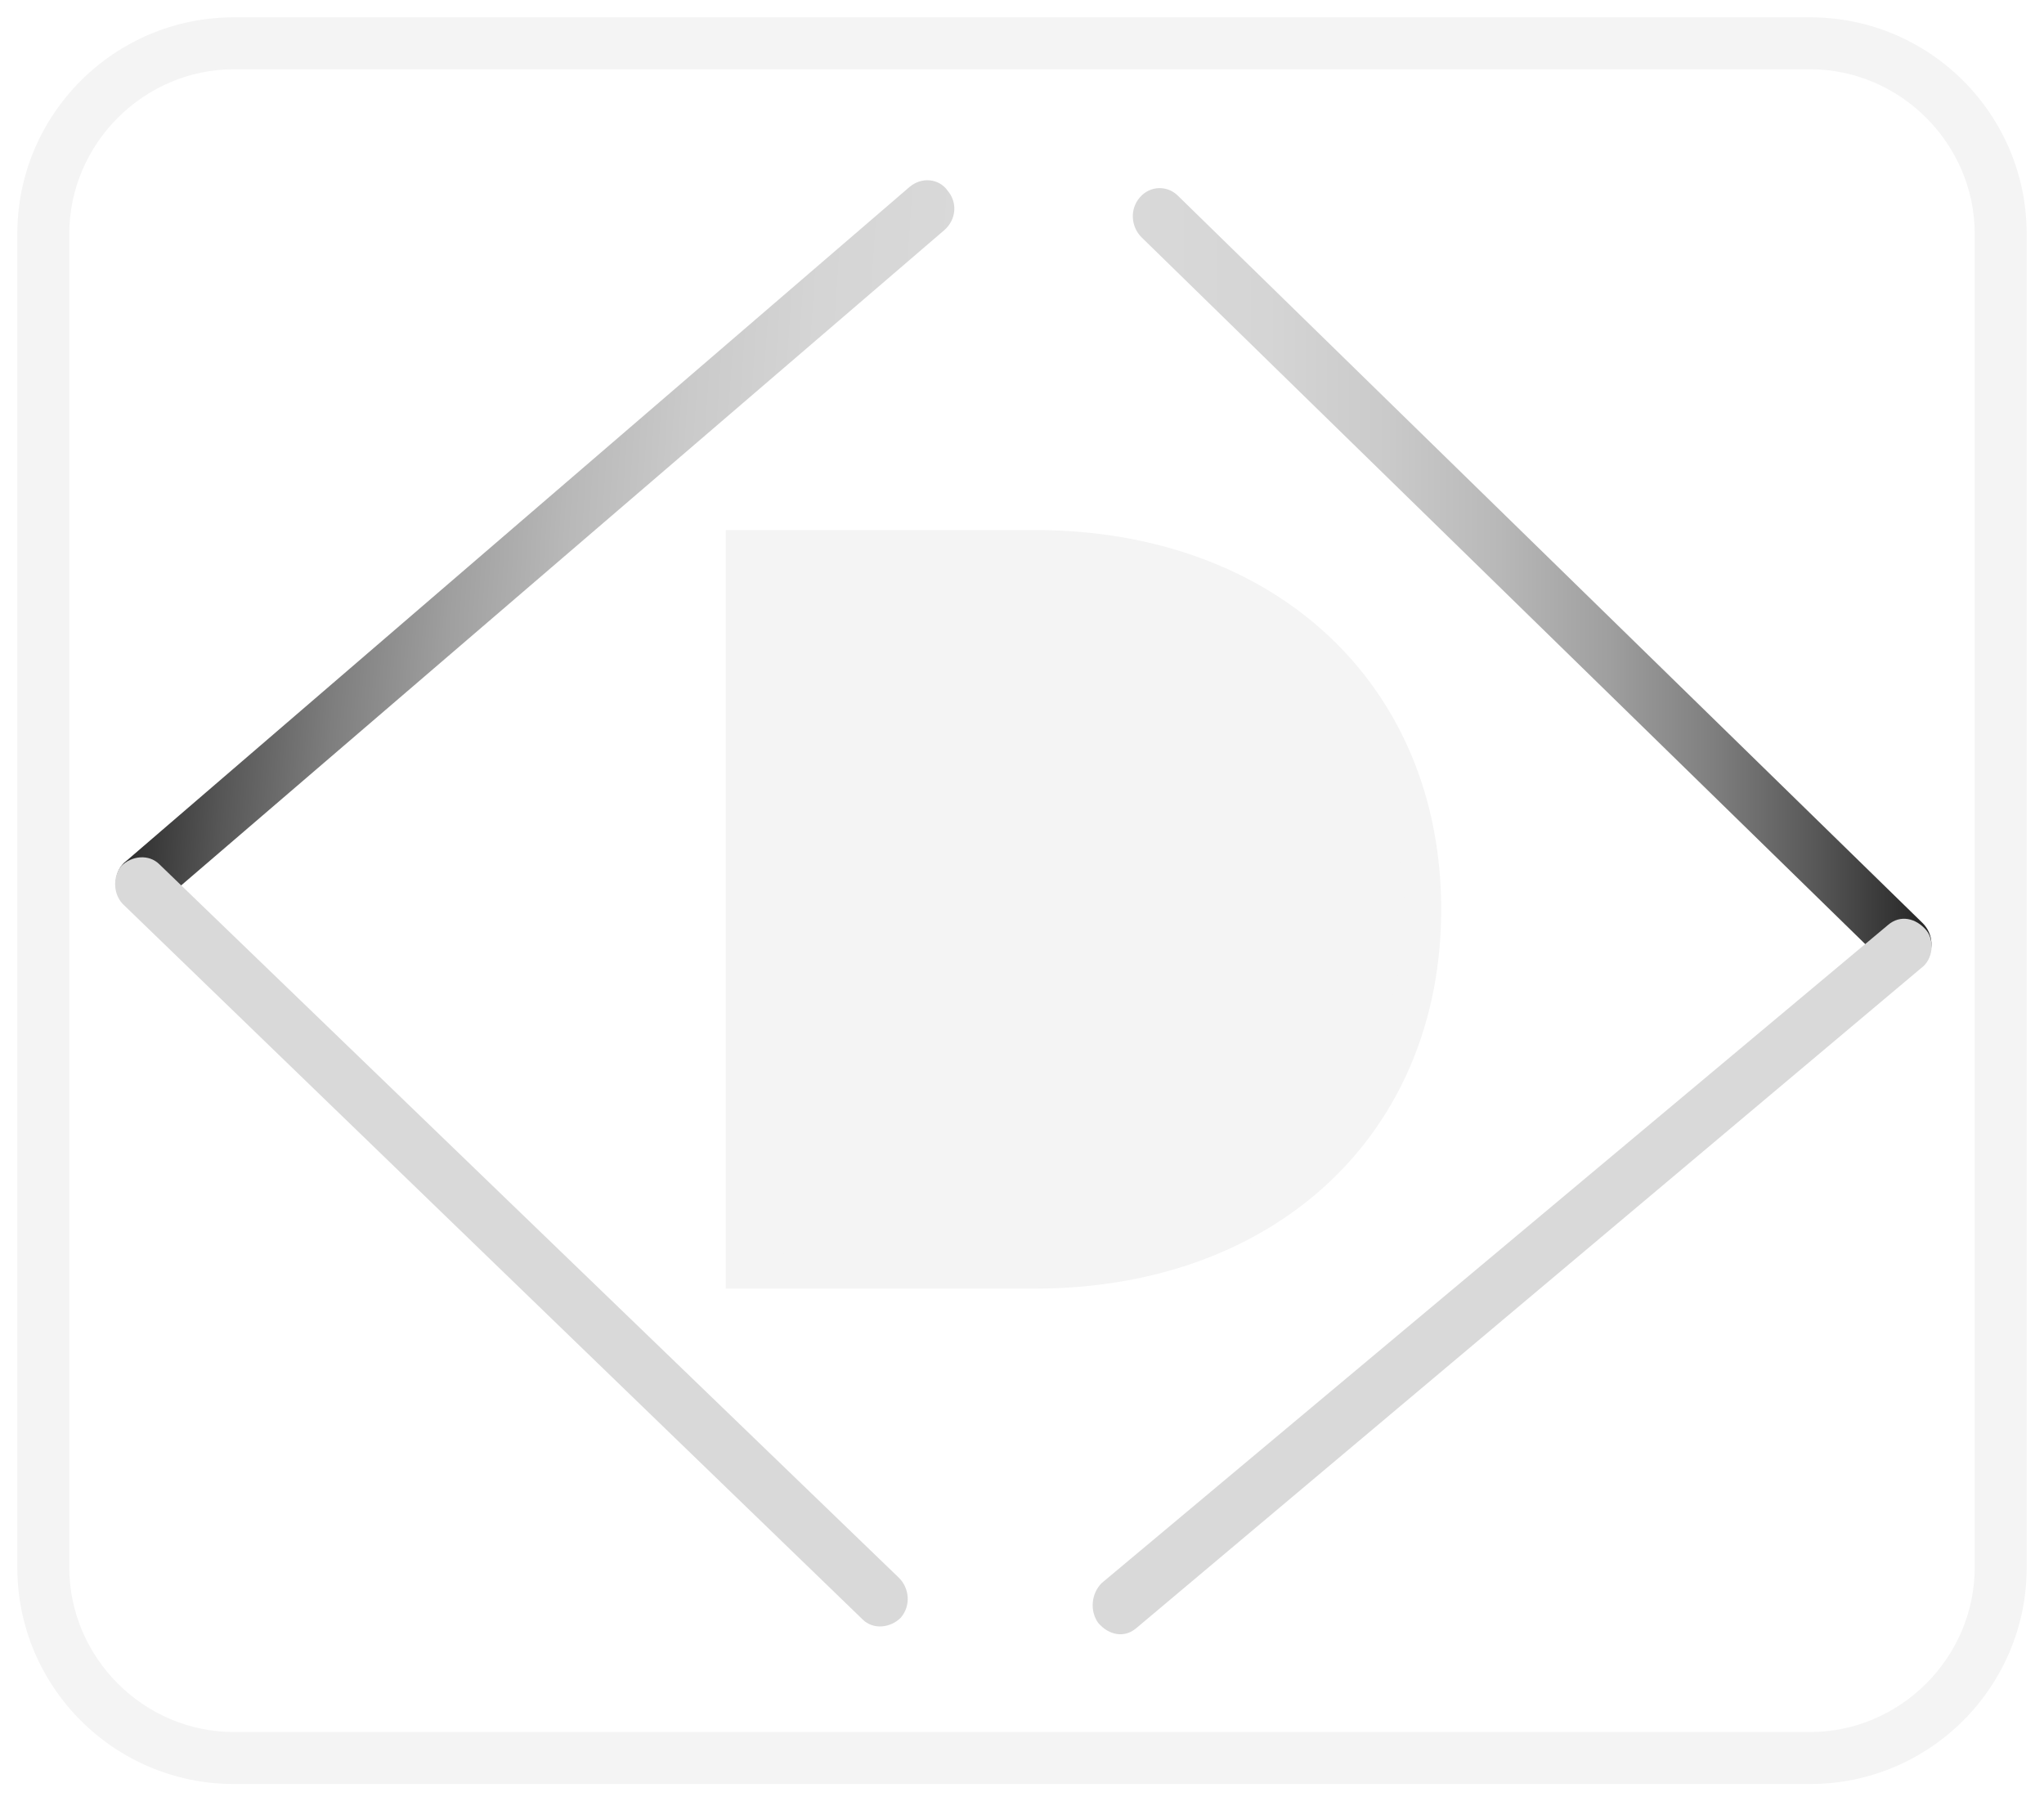 <?xml version="1.0" encoding="utf-8"?>
<!-- Generator: Adobe Illustrator 23.0.0, SVG Export Plug-In . SVG Version: 6.00 Build 0)  -->
<svg version="1.1" id="Logo" xmlns="http://www.w3.org/2000/svg" xmlns:xlink="http://www.w3.org/1999/xlink" x="0px" y="0px"
	 viewBox="0 0 118 104" style="enable-background:new 0 0 118 104;" xml:space="preserve">
<style type="text/css">
	.st0{display:none;}
	.st1{display:inline;}
	.st2{fill:#E77171;}
	.st3{fill-rule:evenodd;clip-rule:evenodd;fill:#E77171;}
	.st4{fill:url(#SVGID_1_);}
	.st5{fill:#FDACAB;}
	.st6{fill:url(#SVGID_2_);}
	.st7{fill:#448CCB;}
	.st8{fill-rule:evenodd;clip-rule:evenodd;fill:#448CCB;}
	.st9{fill:url(#SVGID_3_);}
	.st10{fill:#BEE1F4;}
	.st11{fill:url(#SVGID_4_);}
	.st12{fill-rule:evenodd;clip-rule:evenodd;fill:#020202;}
	.st13{fill:#020202;}
	.st14{fill:url(#SVGID_5_);}
	.st15{fill:#808080;}
	.st16{fill:url(#SVGID_6_);}
	.st17{fill:#F4F4F4;}
	.st18{fill-rule:evenodd;clip-rule:evenodd;fill:#F4F4F4;}
	.st19{fill:url(#SVGID_7_);}
	.st20{fill:#D9D9D9;}
	.st21{fill:url(#SVGID_8_);}
</style>
<g id="pink_1_" class="st0">
	<g id="square_x5F_pink_1_" class="st1">
		<path class="st2" d="M103.9,4c5.6,0,10.1,4.5,10.1,10.1v75.8c0,5.6-4.5,10.1-10.1,10.1H14.1C8.5,100,4,95.5,4,89.9V14.1
			C4,8.5,8.5,4,14.1,4H103.9 M103.9,1H14.1C6.9,1,1,6.9,1,14.1v75.8C1,97.1,6.9,103,14.1,103h89.8c7.2,0,13.1-5.9,13.1-13.1V14.1
			C117,6.9,111.1,1,103.9,1L103.9,1z"/>
	</g>
	<g id="D_2_" class="st1">
		<path id="d_x5F_fill_x5F_black_2_" class="st3" d="M43.5,32v40.4c0,0,34.8,6.4,37.6-16.5C83.6,34.8,64.3,28.5,43.5,32z"/>
		<g id="d_x5F_outline_2_">
			<path class="st2" d="M41.9,30.6h17.8c14,0,23.5,9,23.5,21.9s-9.5,21.9-23.5,21.9H41.9V30.6z M59.5,72.3
				c11.6,0,21.6-9.2,21.6-19.7s-10-19.7-21.6-19.7H44.3v39.5L59.5,72.3L59.5,72.3z"/>
		</g>
	</g>
	<g id="pink" class="st1">
		<g id="right-bracket_2_">
			
				<linearGradient id="SVGID_1_" gradientUnits="userSpaceOnUse" x1="65.447" y1="539.5" x2="111.553" y2="539.5" gradientTransform="matrix(1 0 0 1 0 -506)">
				<stop  offset="0" style="stop-color:#FDACAB"/>
				<stop  offset="0.293" style="stop-color:#F89F9E"/>
				<stop  offset="0.832" style="stop-color:#EB7D7D"/>
				<stop  offset="1" style="stop-color:#E77171"/>
			</linearGradient>
			<path class="st4" d="M108.9,55.7l-43-42c-0.6-0.6-0.7-1.6-0.1-2.3l0,0c0.6-0.7,1.6-0.7,2.2-0.1l43,42c0.6,0.6,0.7,1.6,0.1,2.3
				l0,0C110.5,56.3,109.5,56.3,108.9,55.7z"/>
			<path class="st5" d="M110.9,55.9L65.6,94c-0.7,0.6-1.6,0.4-2.2-0.3l0,0C62.9,93,63,92,63.6,91.4l45.4-38c0.7-0.6,1.6-0.4,2.2,0.3
				l0,0C111.7,54.3,111.6,55.4,110.9,55.9z"/>
		</g>
		<g id="left-bracket_2_">
			
				<linearGradient id="SVGID_2_" gradientUnits="userSpaceOnUse" x1="-1641.223" y1="478.355" x2="-1689.469" y2="475.093" gradientTransform="matrix(-0.998 -6.745843e-02 -6.745843e-02 0.998 -1598.509 -556.485)">
				<stop  offset="0" style="stop-color:#E77171"/>
				<stop  offset="0.325" style="stop-color:#F08989"/>
				<stop  offset="0.746" style="stop-color:#F9A3A2"/>
				<stop  offset="1" style="stop-color:#FDACAB"/>
			</linearGradient>
			<path class="st6" d="M9.2,52.2l45.3-38.9c0.7-0.6,0.8-1.6,0.2-2.3l0,0c-0.5-0.7-1.5-0.8-2.2-0.2L7.3,49.7C6.6,50.2,6.5,51.3,7,52
				l0,0C7.6,52.7,8.6,52.8,9.2,52.2z"/>
			<path class="st5" d="M7.2,52.3l42.6,41.2c0.6,0.6,1.6,0.5,2.2-0.1l0,0c0.6-0.7,0.5-1.7-0.1-2.3L9.2,49.9C8.6,49.3,7.6,49.4,7,50
				l0,0C6.5,50.6,6.5,51.7,7.2,52.3z"/>
		</g>
	</g>
</g>
<g id="blue_1_" class="st0">
	<g id="square_x5F_blue" class="st1">
		<path class="st7" d="M104.4,4c5.3,0,9.6,4.3,9.6,9.6v76.7c0,5.3-4.3,9.6-9.6,9.6H13.6C8.3,100,4,95.7,4,90.4V13.6
			C4,8.3,8.3,4,13.6,4H104.4 M104.4,1H13.6C6.7,1,1,6.7,1,13.6v76.7c0,7,5.7,12.6,12.6,12.6h90.7c7,0,12.6-5.7,12.6-12.6V13.6
			C117,6.7,111.3,1,104.4,1L104.4,1z"/>
	</g>
	<g id="D_1_" class="st1">
		<path id="d_x5F_fill_x5F_black_1_" class="st8" d="M43.5,32v40.4c0,0,34.8,6.4,37.6-16.5C83.6,34.8,64.3,28.5,43.5,32z"/>
		<g id="d_x5F_outline_1_">
			<path class="st7" d="M41.9,30.6h17.8c14,0,23.5,9,23.5,21.9s-9.5,21.9-23.5,21.9H41.9V30.6z M59.5,72.3
				c11.6,0,21.6-9.2,21.6-19.7s-10-19.7-21.6-19.7H44.3v39.5L59.5,72.3L59.5,72.3z"/>
		</g>
	</g>
	<g id="blue" class="st1">
		<g id="right-bracket">
			
				<linearGradient id="SVGID_3_" gradientUnits="userSpaceOnUse" x1="65.447" y1="539.5" x2="111.553" y2="539.5" gradientTransform="matrix(1 0 0 1 0 -506)">
				<stop  offset="0" style="stop-color:#BEE1F4"/>
				<stop  offset="0.202" style="stop-color:#BADFF3"/>
				<stop  offset="0.381" style="stop-color:#B0D7EF"/>
				<stop  offset="0.55" style="stop-color:#9ECAE9"/>
				<stop  offset="0.715" style="stop-color:#84B9E1"/>
				<stop  offset="0.873" style="stop-color:#64A2D6"/>
				<stop  offset="1" style="stop-color:#448CCB"/>
			</linearGradient>
			<path class="st9" d="M108.9,55.7l-43-42c-0.6-0.6-0.7-1.6-0.1-2.3l0,0c0.6-0.7,1.6-0.7,2.2-0.1l43,42c0.6,0.6,0.7,1.6,0.1,2.3
				l0,0C110.5,56.3,109.5,56.3,108.9,55.7z"/>
			<path class="st10" d="M110.9,55.9L65.6,94c-0.7,0.6-1.6,0.4-2.2-0.3l0,0C62.9,93,63,92,63.6,91.4l45.4-38
				c0.7-0.6,1.6-0.4,2.2,0.3l0,0C111.7,54.3,111.6,55.4,110.9,55.9z"/>
		</g>
		<g id="left-bracket">
			
				<linearGradient id="SVGID_4_" gradientUnits="userSpaceOnUse" x1="-1688.184" y1="476.737" x2="-1642.553" y2="476.737" gradientTransform="matrix(-0.998 -6.745843e-02 -6.745843e-02 0.998 -1598.509 -556.485)">
				<stop  offset="0" style="stop-color:#BEE1F4"/>
				<stop  offset="0.202" style="stop-color:#BADFF3"/>
				<stop  offset="0.381" style="stop-color:#B0D7EF"/>
				<stop  offset="0.55" style="stop-color:#9ECAE9"/>
				<stop  offset="0.715" style="stop-color:#84B9E1"/>
				<stop  offset="0.873" style="stop-color:#64A2D6"/>
				<stop  offset="1" style="stop-color:#448CCB"/>
			</linearGradient>
			<path class="st11" d="M9.2,52.2l45.3-38.9c0.7-0.6,0.8-1.6,0.2-2.3l0,0c-0.5-0.7-1.5-0.8-2.2-0.2L7.3,49.7
				C6.6,50.2,6.5,51.3,7,52l0,0C7.6,52.7,8.6,52.8,9.2,52.2z"/>
			<path class="st10" d="M7.2,52.3l42.6,41.2c0.6,0.6,1.6,0.5,2.2-0.1l0,0c0.6-0.7,0.5-1.7-0.1-2.3L9.2,49.9C8.6,49.3,7.6,49.4,7,50
				l0,0C6.5,50.6,6.5,51.7,7.2,52.3z"/>
		</g>
	</g>
</g>
<g id="black" class="st0">
	<g id="square_x5F_black" class="st1">
		<path d="M104.4,4c5.3,0,9.6,4.3,9.6,9.6v76.7c0,5.3-4.3,9.6-9.6,9.6H13.6C8.3,100,4,95.7,4,90.4V13.6C4,8.3,8.3,4,13.6,4H104.4
			 M104.4,1H13.6C6.7,1,1,6.7,1,13.6v76.7c0,7,5.7,12.6,12.6,12.6h90.7c7,0,12.6-5.7,12.6-12.6V13.6C117,6.7,111.3,1,104.4,1
			L104.4,1z"/>
	</g>
	<g id="D" class="st1">
		<path id="d_x5F_fill_x5F_black" class="st12" d="M43.5,32v40.4c0,0,34.8,6.4,37.6-16.5C83.6,34.8,64.3,28.5,43.5,32z"/>
		<g id="d_x5F_outline">
			<path class="st13" d="M41.9,30.6h17.8c14,0,23.5,9,23.5,21.9s-9.5,21.9-23.5,21.9H41.9V30.6z M59.5,72.3
				c11.6,0,21.6-9.2,21.6-19.7s-10-19.7-21.6-19.7H44.3v39.5L59.5,72.3L59.5,72.3z"/>
		</g>
	</g>
	<g id="grey_1_" class="st1">
		<g id="right-bracket_3_">
			
				<linearGradient id="SVGID_5_" gradientUnits="userSpaceOnUse" x1="65.447" y1="539.5" x2="111.553" y2="539.5" gradientTransform="matrix(1 0 0 1 0 -506)">
				<stop  offset="0" style="stop-color:#808080"/>
				<stop  offset="0.226" style="stop-color:#7D7D7D"/>
				<stop  offset="0.426" style="stop-color:#727272"/>
				<stop  offset="0.616" style="stop-color:#606060"/>
				<stop  offset="0.8" style="stop-color:#464646"/>
				<stop  offset="0.977" style="stop-color:#262626"/>
				<stop  offset="1" style="stop-color:#212121"/>
			</linearGradient>
			<path class="st14" d="M108.9,55.7l-43-42c-0.6-0.6-0.7-1.6-0.1-2.3l0,0c0.6-0.7,1.6-0.7,2.2-0.1l43,42c0.6,0.6,0.7,1.6,0.1,2.3
				l0,0C110.5,56.3,109.5,56.3,108.9,55.7z"/>
			<path class="st15" d="M110.9,55.9L65.6,94c-0.7,0.6-1.6,0.4-2.2-0.3l0,0C62.9,93,63,92,63.6,91.4l45.4-38
				c0.7-0.6,1.6-0.4,2.2,0.3l0,0C111.7,54.3,111.6,55.4,110.9,55.9z"/>
		</g>
		<g id="left-bracket_3_">
			
				<linearGradient id="SVGID_6_" gradientUnits="userSpaceOnUse" x1="-1688.184" y1="476.737" x2="-1642.553" y2="476.737" gradientTransform="matrix(-0.998 -6.745843e-02 -6.745843e-02 0.998 -1598.509 -556.485)">
				<stop  offset="0" style="stop-color:#808080"/>
				<stop  offset="0.178" style="stop-color:#7B7B7B"/>
				<stop  offset="0.403" style="stop-color:#6B6B6B"/>
				<stop  offset="0.651" style="stop-color:#515151"/>
				<stop  offset="0.915" style="stop-color:#2E2E2E"/>
				<stop  offset="1" style="stop-color:#212121"/>
			</linearGradient>
			<path class="st16" d="M9.2,52.2l45.3-38.9c0.7-0.6,0.8-1.6,0.2-2.3l0,0c-0.5-0.7-1.5-0.8-2.2-0.2L7.3,49.7
				C6.6,50.2,6.5,51.3,7,52l0,0C7.6,52.7,8.6,52.8,9.2,52.2z"/>
			<path class="st15" d="M7.2,52.3l42.6,41.2c0.6,0.6,1.6,0.5,2.2-0.1l0,0c0.6-0.7,0.5-1.7-0.1-2.3L9.2,49.9C8.6,49.3,7.6,49.4,7,50
				l0,0C6.5,50.6,6.5,51.7,7.2,52.3z"/>
		</g>
	</g>
</g>
<g id="white">
	<g id="square_x5F_white">
		<path class="st17" d="M104.5,4c5.2,0,9.5,4.3,9.5,9.5v77c0,5.2-4.3,9.5-9.5,9.5h-91C8.3,100,4,95.7,4,90.5v-77C4,8.3,8.3,4,13.5,4
			H104.5 M104.5,1h-91C6.6,1,1,6.6,1,13.5v77C1,97.4,6.6,103,13.5,103h91c6.9,0,12.5-5.6,12.5-12.5v-77C117,6.6,111.4,1,104.5,1
			L104.5,1z"/>
	</g>
	<g id="D_3_">
		<path id="d_x5F_fill_x5F_black_3_" class="st18" d="M43.5,32v40.4c0,0,34.8,6.4,37.6-16.5C83.6,34.8,64.3,28.5,43.5,32z"/>
		<g id="d_x5F_outline_3_">
			<path class="st17" d="M41.9,30.6h17.8c14,0,23.5,9,23.5,21.9s-9.5,21.9-23.5,21.9H41.9V30.6z M59.5,72.3
				c11.6,0,21.6-9.2,21.6-19.7s-10-19.7-21.6-19.7H44.3v39.5L59.5,72.3L59.5,72.3z"/>
		</g>
	</g>
	<g id="grey">
		<g id="right-bracket_1_">
			
				<linearGradient id="SVGID_7_" gradientUnits="userSpaceOnUse" x1="65.447" y1="539.5" x2="111.553" y2="539.5" gradientTransform="matrix(1 0 0 1 0 -506)">
				<stop  offset="0" style="stop-color:#D9D9D9"/>
				<stop  offset="0.168" style="stop-color:#D5D5D5"/>
				<stop  offset="0.317" style="stop-color:#CACACA"/>
				<stop  offset="0.458" style="stop-color:#B8B8B8"/>
				<stop  offset="0.595" style="stop-color:#9F9F9F"/>
				<stop  offset="0.728" style="stop-color:#7E7E7E"/>
				<stop  offset="0.859" style="stop-color:#565656"/>
				<stop  offset="0.986" style="stop-color:#272727"/>
				<stop  offset="1" style="stop-color:#212121"/>
			</linearGradient>
			<path class="st19" d="M108.9,55.7l-43-42c-0.6-0.6-0.7-1.6-0.1-2.3l0,0c0.6-0.7,1.6-0.7,2.2-0.1l43,42c0.6,0.6,0.7,1.6,0.1,2.3
				l0,0C110.5,56.3,109.5,56.3,108.9,55.7z"/>
			<path class="st20" d="M110.9,55.9L65.6,94c-0.7,0.6-1.6,0.4-2.2-0.3l0,0C62.9,93,63,92,63.6,91.4l45.4-38
				c0.7-0.6,1.6-0.4,2.2,0.3l0,0C111.7,54.3,111.6,55.4,110.9,55.9z"/>
		</g>
		<g id="left-bracket_1_">
			
				<linearGradient id="SVGID_8_" gradientUnits="userSpaceOnUse" x1="-1688.184" y1="476.737" x2="-1642.553" y2="476.737" gradientTransform="matrix(-0.998 -6.745843e-02 -6.745843e-02 0.998 -1598.509 -556.485)">
				<stop  offset="0" style="stop-color:#D9D9D9"/>
				<stop  offset="0.174" style="stop-color:#D5D5D5"/>
				<stop  offset="0.327" style="stop-color:#CACACA"/>
				<stop  offset="0.473" style="stop-color:#B8B8B8"/>
				<stop  offset="0.614" style="stop-color:#9F9F9F"/>
				<stop  offset="0.752" style="stop-color:#7E7E7E"/>
				<stop  offset="0.886" style="stop-color:#565656"/>
				<stop  offset="1" style="stop-color:#2E2E2E"/>
			</linearGradient>
			<path class="st21" d="M9.2,52.2l45.3-38.9c0.7-0.6,0.8-1.6,0.2-2.3l0,0c-0.5-0.7-1.5-0.8-2.2-0.2L7.3,49.7
				C6.6,50.2,6.5,51.3,7,52l0,0C7.6,52.7,8.6,52.8,9.2,52.2z"/>
			<path class="st20" d="M7.2,52.3l42.6,41.2c0.6,0.6,1.6,0.5,2.2-0.1l0,0c0.6-0.7,0.5-1.7-0.1-2.3L9.2,49.9C8.6,49.3,7.6,49.4,7,50
				l0,0C6.5,50.6,6.5,51.7,7.2,52.3z"/>
		</g>
	</g>
</g>
</svg>
